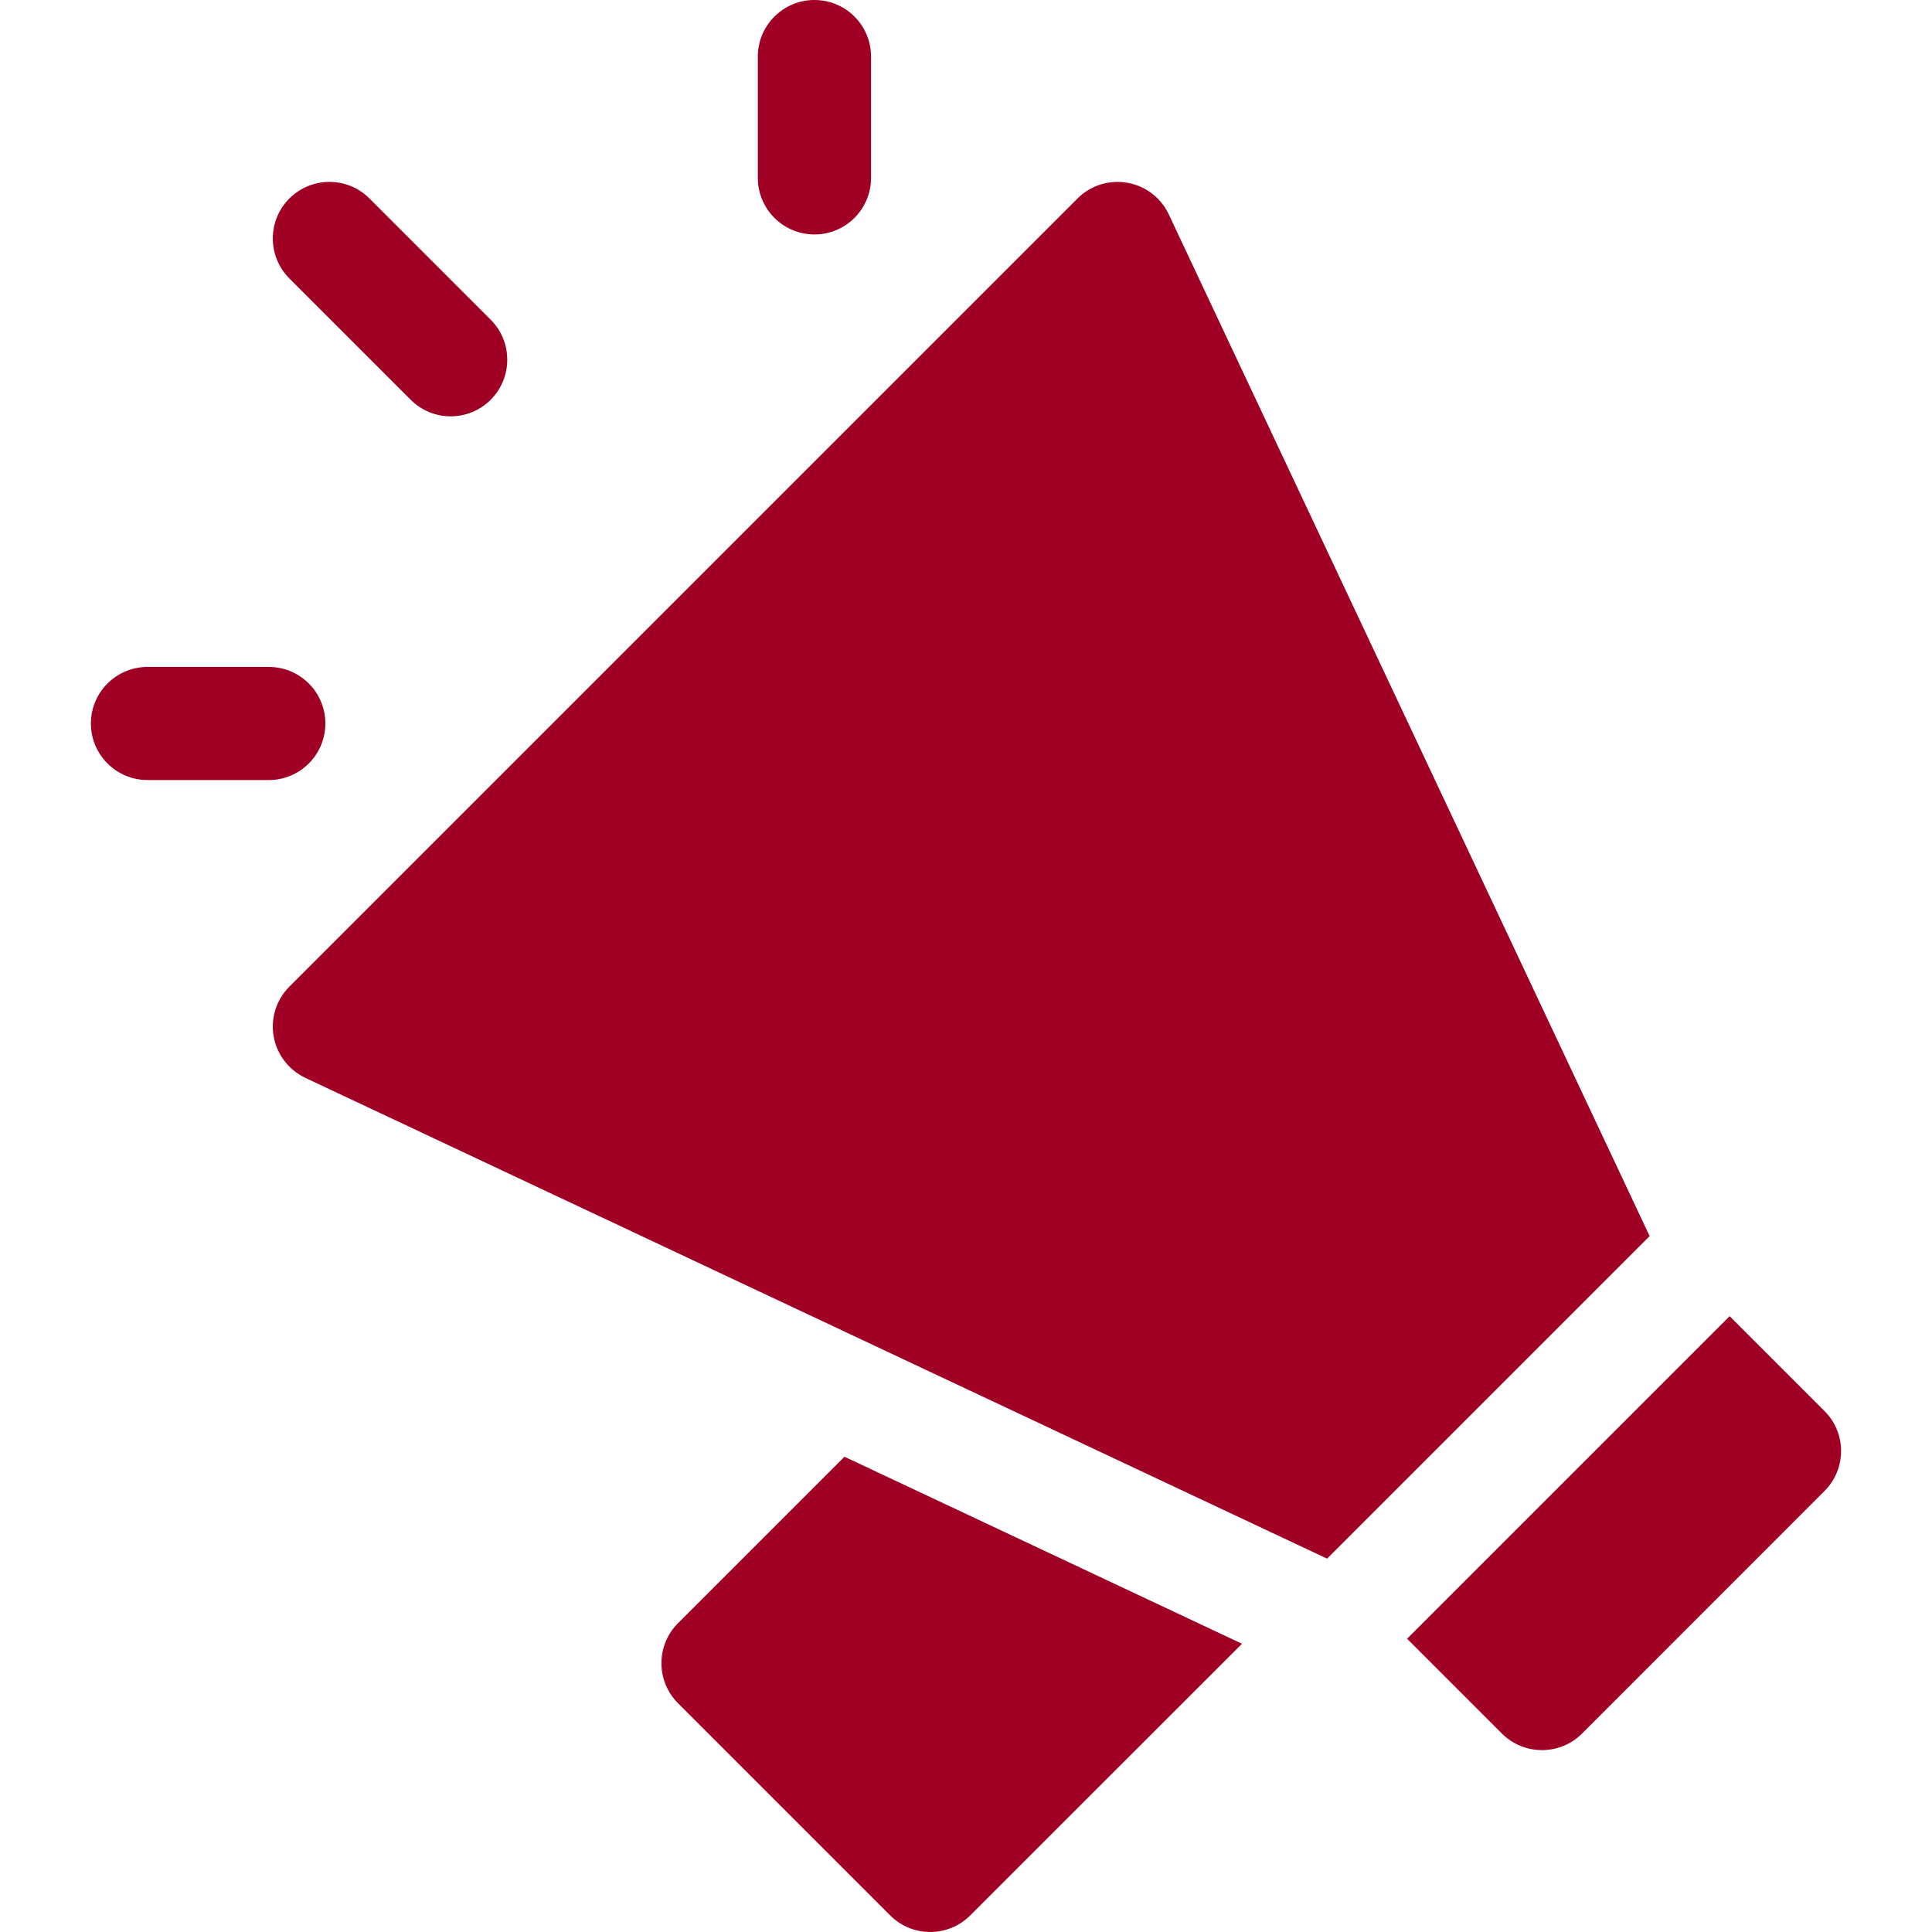 <svg width="20" height="20" viewBox="0 0 20 20" fill="none" xmlns="http://www.w3.org/2000/svg">
<g clip-path="url(#clip0_48_1087)">
<path d="M4.251 4.138L2.996 2.883C2.767 2.654 2.767 2.283 2.996 2.054C3.225 1.826 3.596 1.826 3.824 2.054L5.08 3.31C5.308 3.538 5.308 3.909 5.08 4.138C4.851 4.367 4.48 4.367 4.251 4.138Z" fill="#9F0023"/>
<path d="M1.527 6.904H2.782C3.106 6.904 3.368 7.166 3.368 7.489C3.368 7.813 3.106 8.075 2.782 8.075H1.527C1.204 8.075 0.941 7.813 0.941 7.489C0.941 7.166 1.204 6.904 1.527 6.904Z" fill="#9F0023"/>
<path d="M8.431 2.427C8.108 2.427 7.845 2.165 7.845 1.841V0.586C7.845 0.262 8.108 0 8.431 0C8.755 0 9.017 0.262 9.017 0.586V1.841C9.017 2.165 8.755 2.427 8.431 2.427Z" fill="#9F0023"/>
<path d="M18.887 14.607C19.116 14.835 19.116 15.206 18.887 15.435L16.377 17.946C16.148 18.174 15.777 18.174 15.548 17.946L14.566 16.964L17.905 13.625L18.887 14.607Z" fill="#9F0023"/>
<path d="M8.742 15.08L12.857 17.016L10.044 19.828C9.815 20.057 9.444 20.057 9.215 19.828L7.019 17.632C6.79 17.403 6.79 17.032 7.019 16.803L8.742 15.08Z" fill="#9F0023"/>
<path d="M11.155 2.054C11.29 1.919 11.482 1.859 11.67 1.892C11.858 1.924 12.018 2.047 12.099 2.219L17.077 12.796L13.738 16.135L3.161 11.158C2.988 11.076 2.866 10.916 2.833 10.728C2.8 10.54 2.861 10.348 2.996 10.213L11.155 2.054Z" fill="#9F0023"/>
</g>
<defs>
<clipPath id="clip0_48_1087">
<rect width="20" height="20" fill="white" transform="matrix(-1 0 0 1 20 0)"/>
</clipPath>
</defs>
</svg>
